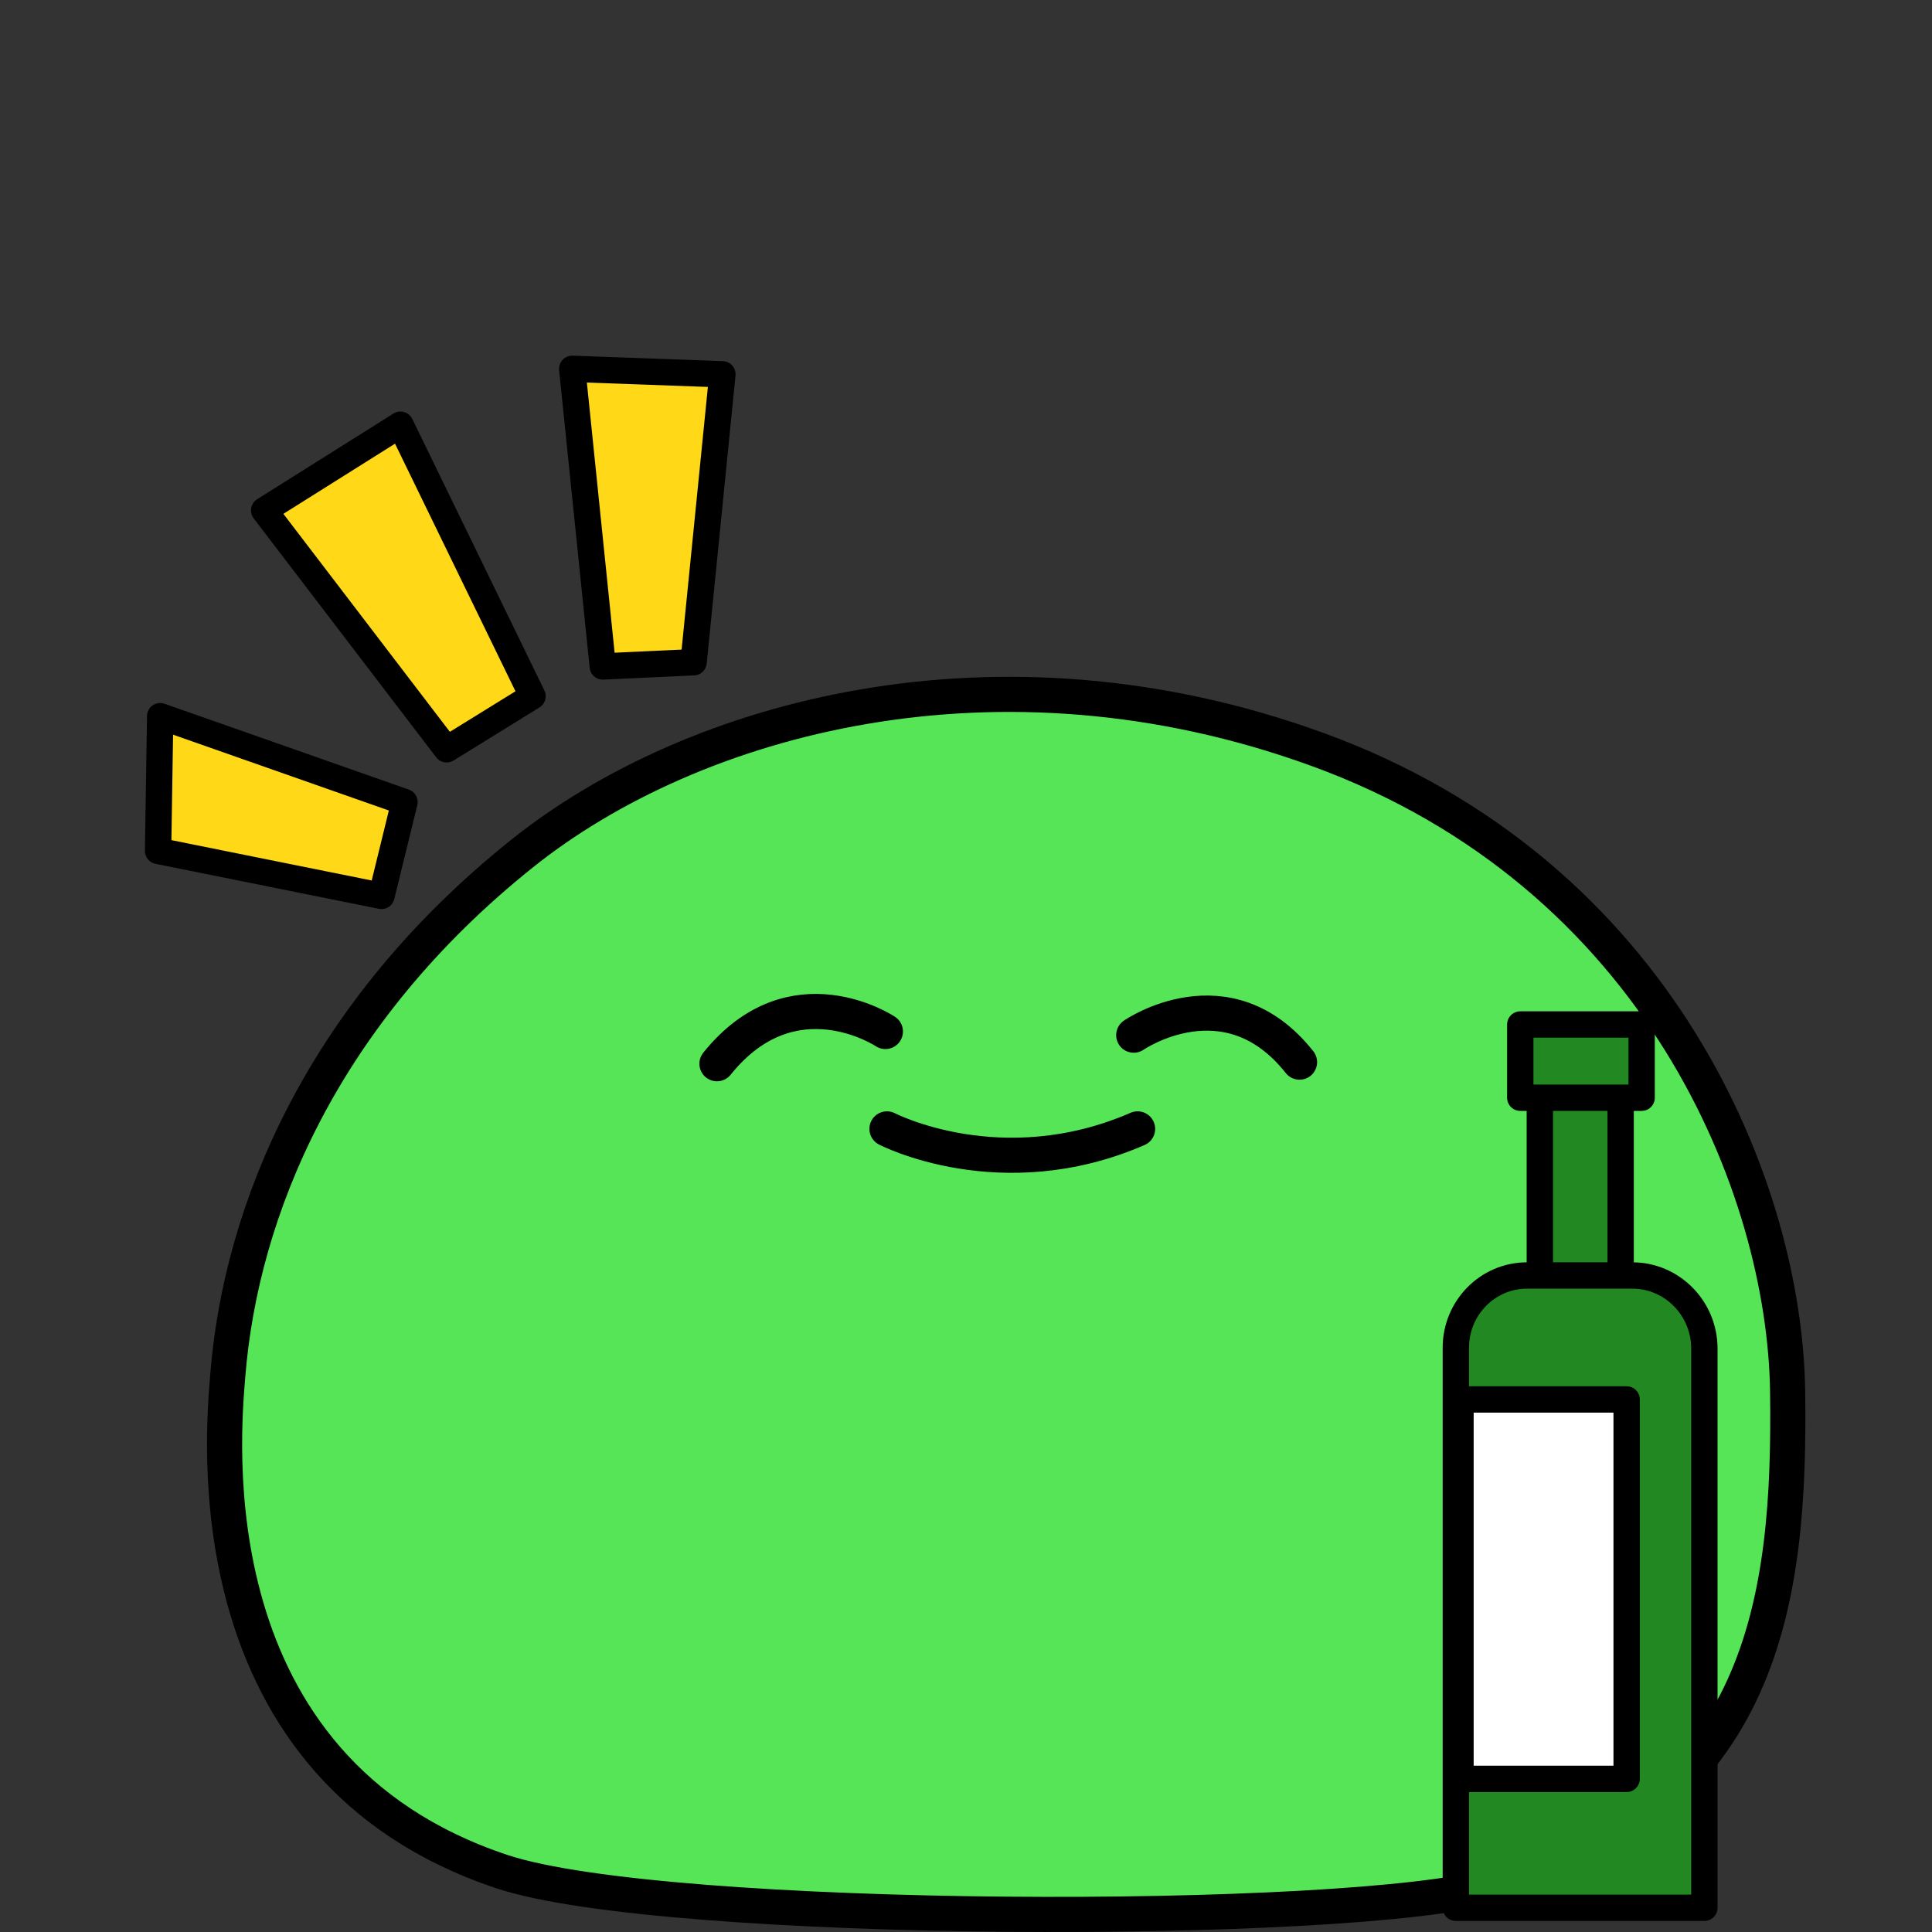 <svg xmlns="http://www.w3.org/2000/svg" width="110" height="110" fill="none" viewBox="0 0 110 110">
    <rect x="0" y="0" width="110" height="110" fill="#333333" stroke="none"/>
    <path fill="#56E556" stroke="#000" stroke-miterlimit="10" stroke-width="2" d="M12.97 78.296c-.27 3.361-2.13 22.38 15.63 28.274 9.25 3.062 48.28 3.122 56.41.788 15.49-4.448 16.93-16.326 16.77-28.144-.16-11.5-7.25-29.451-26.79-36.552-18.2-6.612-35.54-1.835-45.25 5.924-11.41 9.116-16.02 20.335-16.77 29.71z"/>
    <path stroke="#000" stroke-linecap="round" stroke-miterlimit="10" stroke-width="2" d="M64.55 58.938s5.32-3.67 9.44 1.536M50.41 58.729s-5.28-3.53-9.59 1.835M50.5 64.274s6.5 3.38 14.27 0"/>
    <path fill="#228922" stroke="#000" stroke-linejoin="round" stroke-miterlimit="10" stroke-width="1.5" d="M87.672 75.174h4.6V59.526h-4.6v15.648z"/>
    <path fill="#228922" stroke="#000" stroke-linejoin="round" stroke-miterlimit="10" stroke-width="1.5" d="M82.89 108.621h14.15V76.783c0-2.294-1.84-4.162-4.1-4.162h-6c-2.24 0-4.05 1.848-4.05 4.11v31.89zM86.558 62.5h6.91v-4.17h-6.91v4.17z"/>
    <path fill="#fff" stroke="#000" stroke-linecap="round" stroke-linejoin="round" stroke-miterlimit="10" stroke-width="1.5" d="M83.154 101.28h9.46V79.678h-9.46v21.602z"/>
    <path fill="#FFD817" stroke="#000" stroke-linecap="round" stroke-linejoin="round" stroke-miterlimit="10" stroke-width="1.5" d="M39.49 37.705l-5.17.24L32.58 21l8.55.31-1.64 16.395zM30.32 39.64l-4.89 3.022-10.39-13.604 7.76-4.877 7.52 15.459zM23.03 45.664l-1.31 5.345L9 48.446l.12-7.67 13.91 4.888z"/>
</svg>
